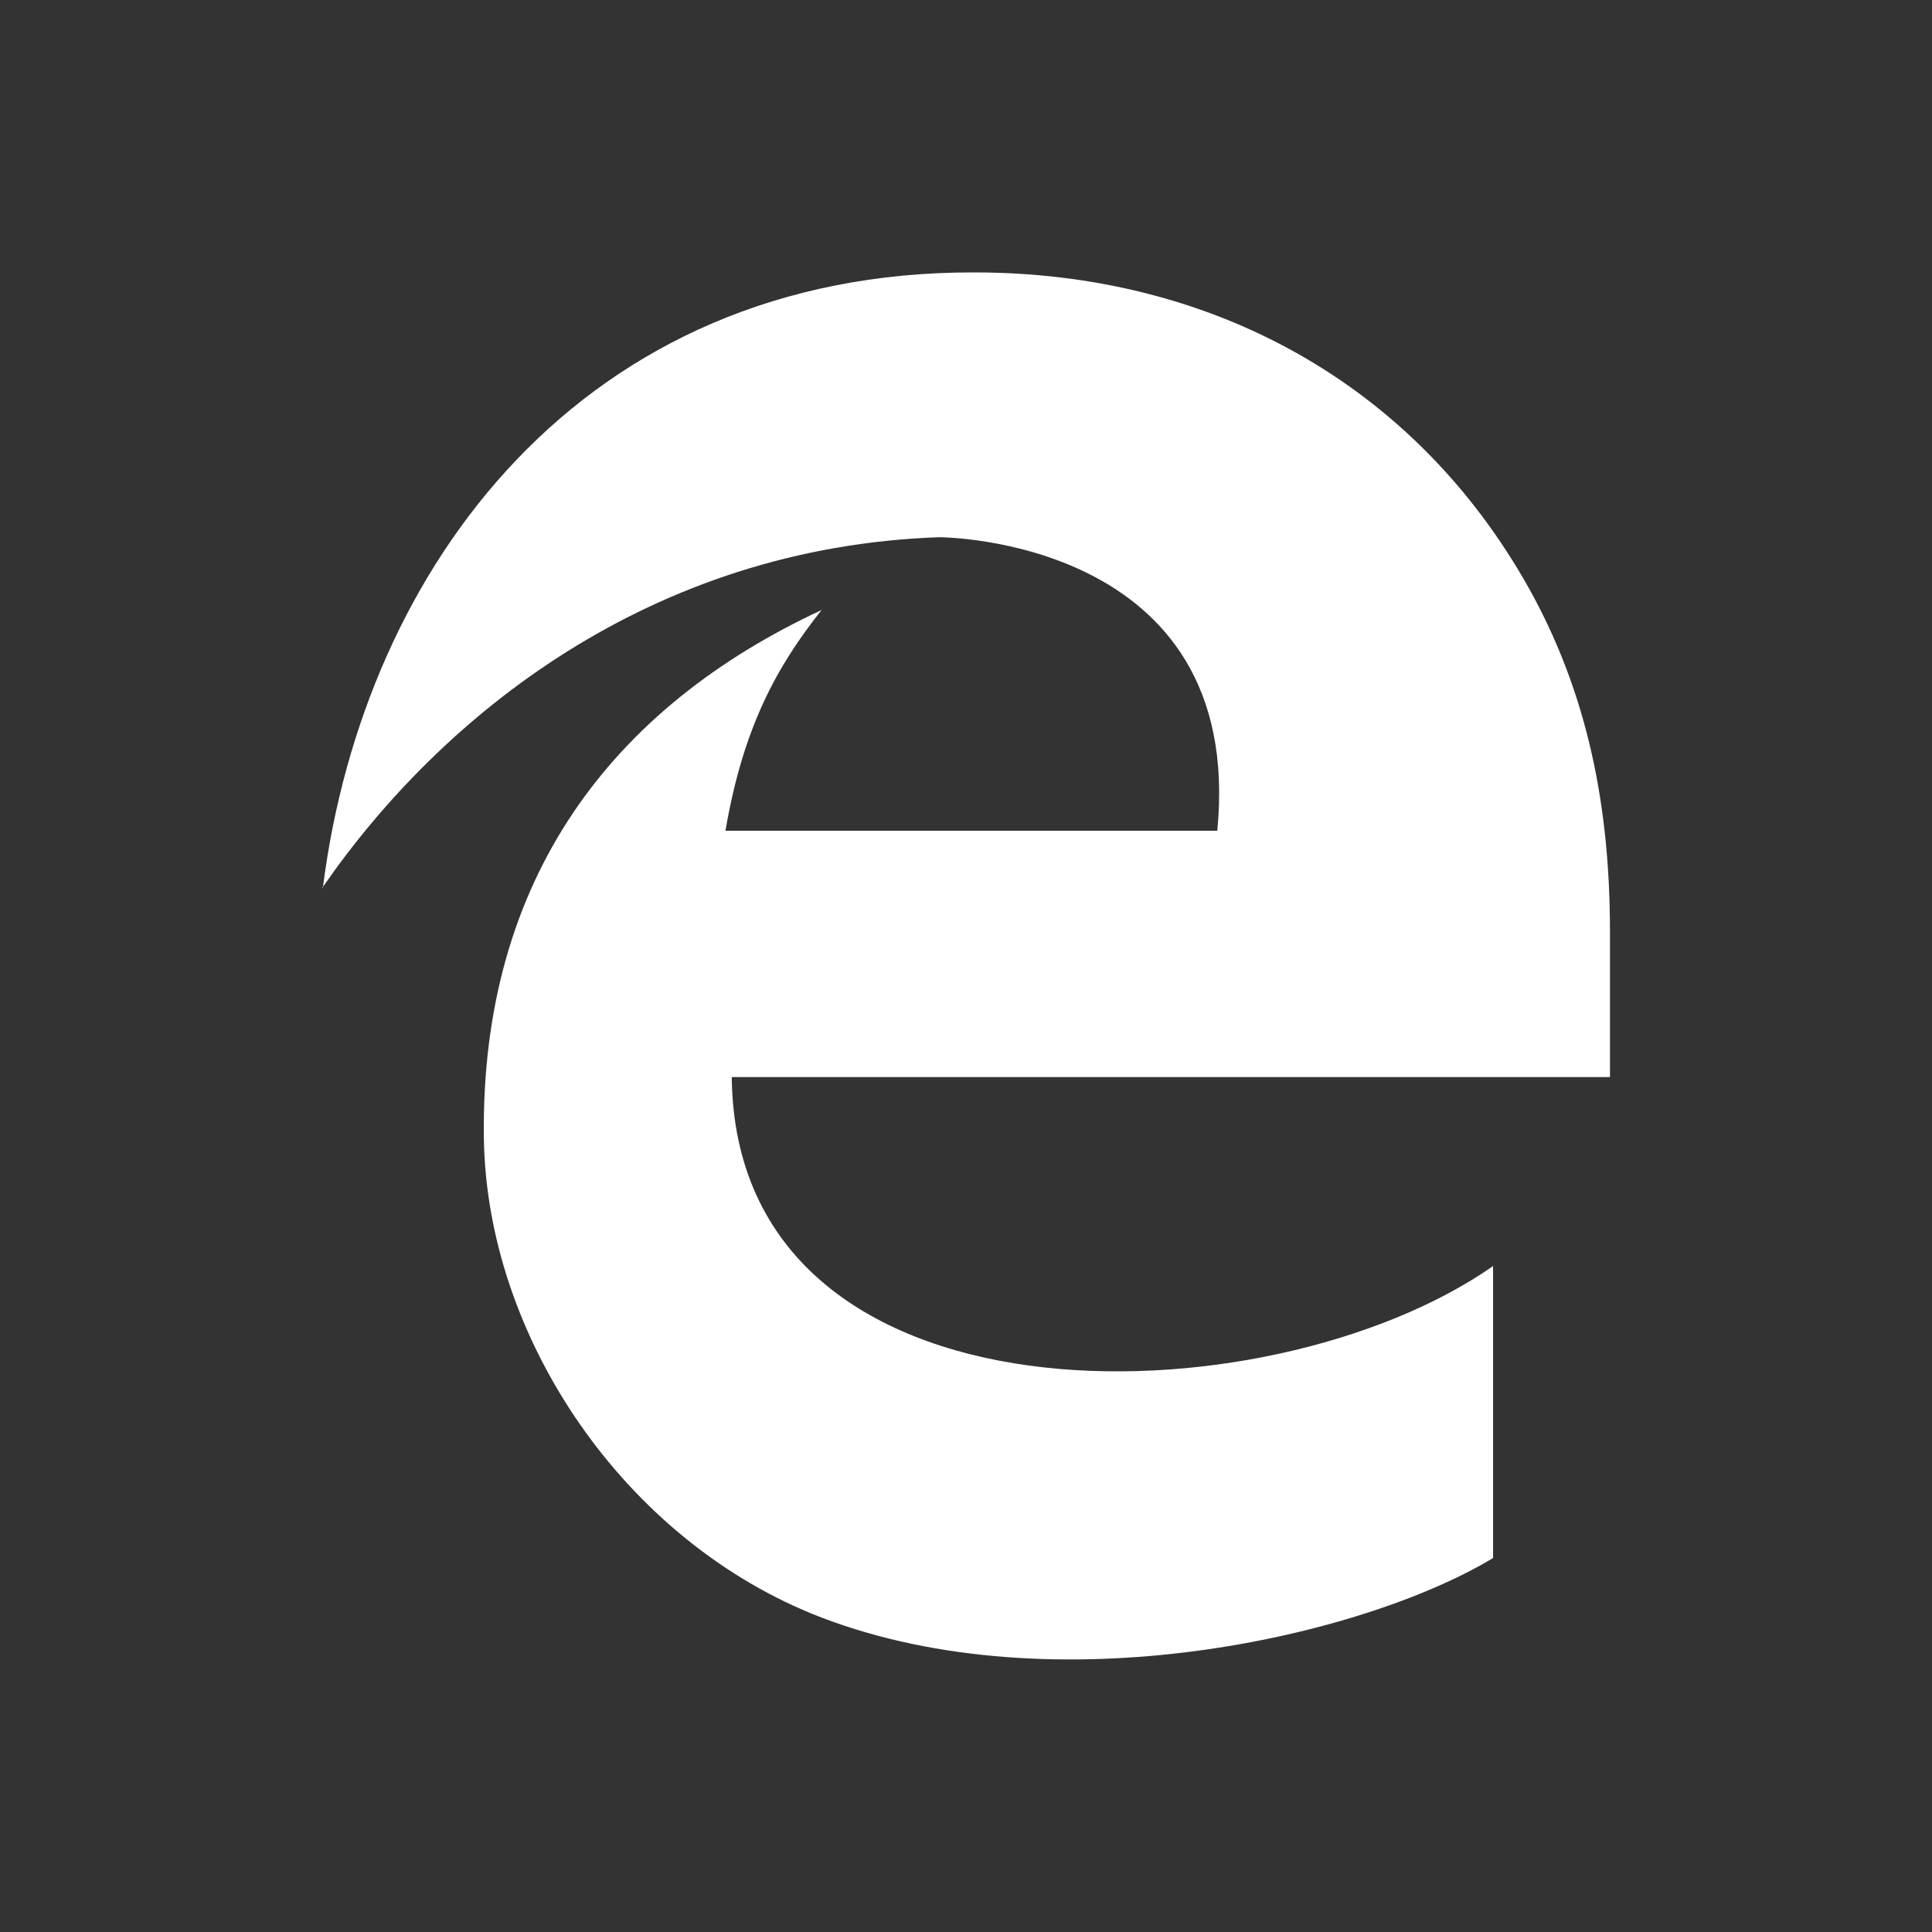 <svg width="16" height="16" viewBox="0 0 16 16" fill="none" xmlns="http://www.w3.org/2000/svg">
<rect x="0" y="0" width="16" height="16" fill="#333333" stroke="none"/>
<path d="M2.667 7.355C2.669 7.351 2.672 7.347 2.675 7.343C2.674 7.347 2.674 7.351 2.673 7.355H2.667ZM13.333 7.714C13.333 6.694 13.154 5.758 12.666 4.879C11.717 3.179 10.036 2.256 8.067 2.256C4.826 2.249 3.012 4.693 2.675 7.344C3.657 5.924 5.386 4.532 7.778 4.449C7.778 4.449 10.318 4.449 10.081 6.88H6.008C6.156 6.014 6.438 5.514 6.804 5.052C5.065 5.86 3.982 7.278 4.007 9.414C4.026 11.068 5.168 12.768 6.804 13.396C8.734 14.134 11.268 13.563 12.365 12.903V10.485C10.492 11.793 6.092 11.896 6.06 8.92H13.333V7.714H13.333Z" fill="white"/>
</svg>
